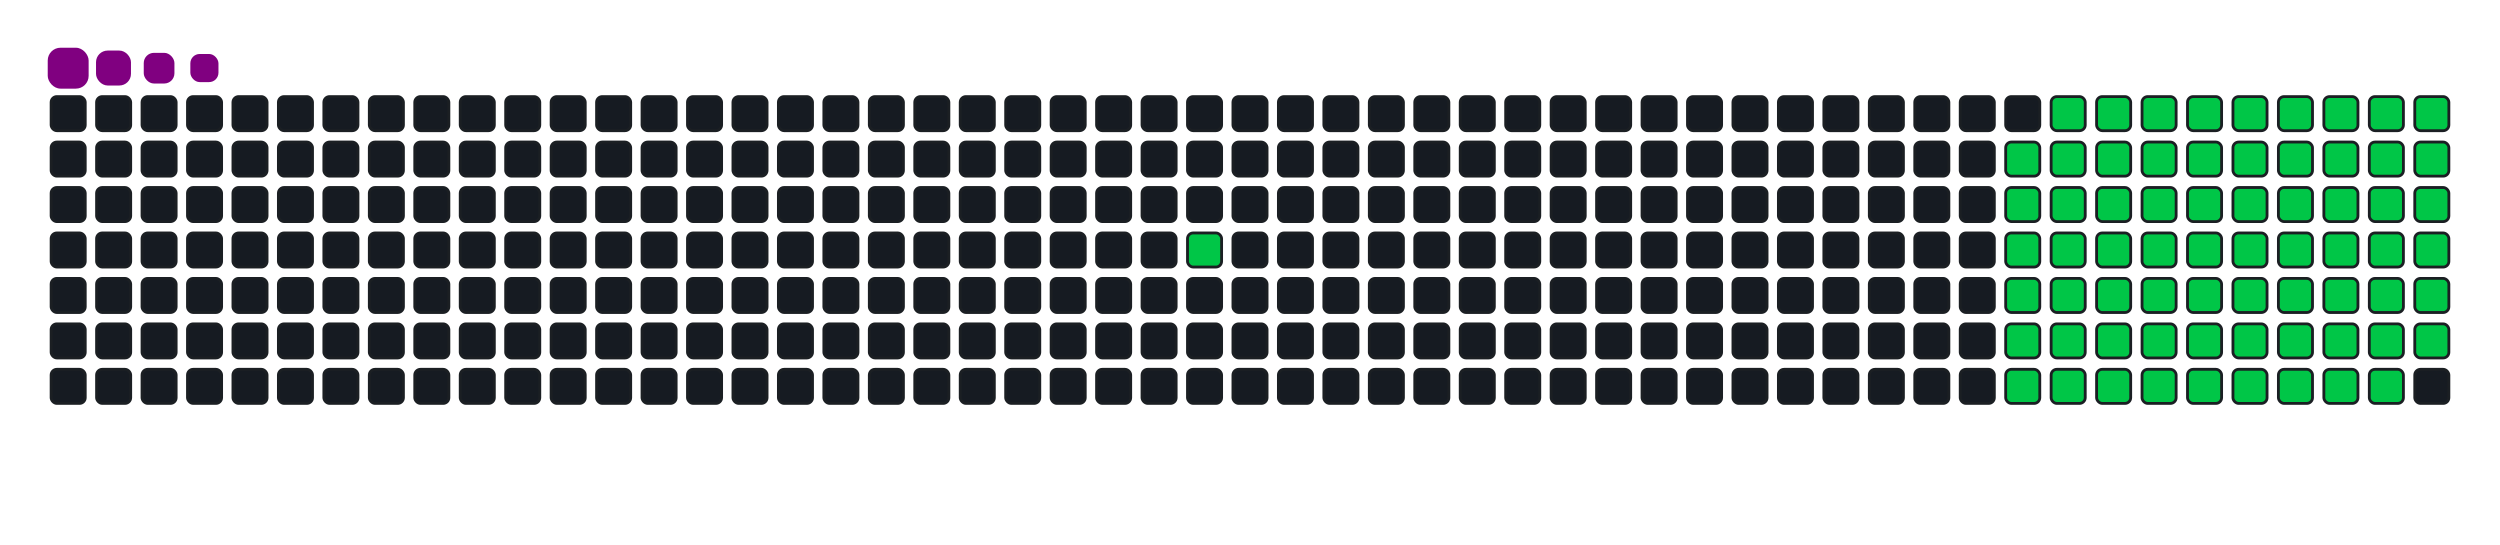 <svg viewBox="-16 -32 880 192" width="880" height="192" xmlns="http://www.w3.org/2000/svg"><desc>Generated with https://github.com/Platane/snk</desc><style>:root{--cb:#1b1f230a;--cs:purple;--ce:#161b22;--c0:#161b22;--c1:#01311f;--c2:#034525;--c3:#0f6d31;--c4:#00c647}.c{shape-rendering:geometricPrecision;fill:#161b22;stroke-width:1px;stroke:#1b1f230a;animation:none 17900ms linear infinite;width:12px;height:12px}@keyframes c0{16.19%{fill:#00c647}16.21%,100%{fill:#161b22}}.c.c0{fill:#00c647;animation-name:c0}@keyframes c1{47.48%{fill:#00c647}47.5%,100%{fill:#161b22}}.c.c1{fill:#00c647;animation-name:c1}@keyframes c2{46.92%{fill:#00c647}46.94%,100%{fill:#161b22}}.c.c2{fill:#00c647;animation-name:c2}@keyframes c3{26.25%{fill:#00c647}26.27%,100%{fill:#161b22}}.c.c3{fill:#00c647;animation-name:c3}@keyframes c4{60.33%{fill:#00c647}60.35%,100%{fill:#161b22}}.c.c4{fill:#00c647;animation-name:c4}@keyframes c5{59.77%{fill:#00c647}59.79%,100%{fill:#161b22}}.c.c5{fill:#00c647;animation-name:c5}@keyframes c6{71.5%{fill:#00c647}71.52%,100%{fill:#161b22}}.c.c6{fill:#00c647;animation-name:c6}@keyframes c7{37.42%{fill:#00c647}37.44%,100%{fill:#161b22}}.c.c7{fill:#00c647;animation-name:c7}@keyframes c8{37.98%{fill:#00c647}38%,100%{fill:#161b22}}.c.c8{fill:#00c647;animation-name:c8}@keyframes c9{46.36%{fill:#00c647}46.38%,100%{fill:#161b22}}.c.c9{fill:#00c647;animation-name:c9}@keyframes ca{26.81%{fill:#00c647}26.83%,100%{fill:#161b22}}.c.ca{fill:#00c647;animation-name:ca}@keyframes cb{49.71%{fill:#00c647}49.73%,100%{fill:#161b22}}.c.cb{fill:#00c647;animation-name:cb}@keyframes cc{59.21%{fill:#00c647}59.23%,100%{fill:#161b22}}.c.cc{fill:#00c647;animation-name:cc}@keyframes cd{62%{fill:#00c647}62.02%,100%{fill:#161b22}}.c.cd{fill:#00c647;animation-name:cd}@keyframes ce{36.86%{fill:#00c647}36.88%,100%{fill:#161b22}}.c.ce{fill:#00c647;animation-name:ce}@keyframes cf{38.54%{fill:#00c647}38.56%,100%{fill:#161b22}}.c.cf{fill:#00c647;animation-name:cf}@keyframes cg{45.8%{fill:#00c647}45.82%,100%{fill:#161b22}}.c.cg{fill:#00c647;animation-name:cg}@keyframes ch{27.36%{fill:#00c647}27.38%,100%{fill:#161b22}}.c.ch{fill:#00c647;animation-name:ch}@keyframes ci{50.27%{fill:#00c647}50.29%,100%{fill:#161b22}}.c.ci{fill:#00c647;animation-name:ci}@keyframes cj{58.65%{fill:#00c647}58.67%,100%{fill:#161b22}}.c.cj{fill:#00c647;animation-name:cj}@keyframes ck{62.56%{fill:#00c647}62.58%,100%{fill:#161b22}}.c.ck{fill:#00c647;animation-name:ck}@keyframes cl{36.3%{fill:#00c647}36.32%,100%{fill:#161b22}}.c.cl{fill:#00c647;animation-name:cl}@keyframes cm{39.1%{fill:#00c647}39.12%,100%{fill:#161b22}}.c.cm{fill:#00c647;animation-name:cm}@keyframes cn{45.24%{fill:#00c647}45.26%,100%{fill:#161b22}}.c.cn{fill:#00c647;animation-name:cn}@keyframes co{27.92%{fill:#00c647}27.94%,100%{fill:#161b22}}.c.co{fill:#00c647;animation-name:co}@keyframes cp{50.83%{fill:#00c647}50.85%,100%{fill:#161b22}}.c.cp{fill:#00c647;animation-name:cp}@keyframes cq{58.09%{fill:#00c647}58.11%,100%{fill:#161b22}}.c.cq{fill:#00c647;animation-name:cq}@keyframes cr{63.12%{fill:#00c647}63.14%,100%{fill:#161b22}}.c.cr{fill:#00c647;animation-name:cr}@keyframes cs{35.74%{fill:#00c647}35.76%,100%{fill:#161b22}}.c.cs{fill:#00c647;animation-name:cs}@keyframes ct{39.65%{fill:#00c647}39.67%,100%{fill:#161b22}}.c.ct{fill:#00c647;animation-name:ct}@keyframes cu{44.68%{fill:#00c647}44.7%,100%{fill:#161b22}}.c.cu{fill:#00c647;animation-name:cu}@keyframes cv{28.48%{fill:#00c647}28.5%,100%{fill:#161b22}}.c.cv{fill:#00c647;animation-name:cv}@keyframes cw{51.39%{fill:#00c647}51.41%,100%{fill:#161b22}}.c.cw{fill:#00c647;animation-name:cw}@keyframes cx{57.53%{fill:#00c647}57.55%,100%{fill:#161b22}}.c.cx{fill:#00c647;animation-name:cx}@keyframes cy{63.68%{fill:#00c647}63.7%,100%{fill:#161b22}}.c.cy{fill:#00c647;animation-name:cy}@keyframes cz{35.19%{fill:#00c647}35.21%,100%{fill:#161b22}}.c.cz{fill:#00c647;animation-name:cz}@keyframes c10{40.21%{fill:#00c647}40.23%,100%{fill:#161b22}}.c.c10{fill:#00c647;animation-name:c10}@keyframes c11{44.12%{fill:#00c647}44.14%,100%{fill:#161b22}}.c.c11{fill:#00c647;animation-name:c11}@keyframes c12{29.04%{fill:#00c647}29.06%,100%{fill:#161b22}}.c.c12{fill:#00c647;animation-name:c12}@keyframes c13{51.95%{fill:#00c647}51.97%,100%{fill:#161b22}}.c.c13{fill:#00c647;animation-name:c13}@keyframes c14{56.97%{fill:#00c647}56.99%,100%{fill:#161b22}}.c.c14{fill:#00c647;animation-name:c14}@keyframes c15{64.24%{fill:#00c647}64.26%,100%{fill:#161b22}}.c.c15{fill:#00c647;animation-name:c15}@keyframes c16{34.63%{fill:#00c647}34.65%,100%{fill:#161b22}}.c.c16{fill:#00c647;animation-name:c16}@keyframes c17{40.77%{fill:#00c647}40.79%,100%{fill:#161b22}}.c.c17{fill:#00c647;animation-name:c17}@keyframes c18{43.57%{fill:#00c647}43.59%,100%{fill:#161b22}}.c.c18{fill:#00c647;animation-name:c18}@keyframes c19{29.6%{fill:#00c647}29.62%,100%{fill:#161b22}}.c.c19{fill:#00c647;animation-name:c19}@keyframes c1a{52.5%{fill:#00c647}52.52%,100%{fill:#161b22}}.c.c1a{fill:#00c647;animation-name:c1a}@keyframes c1b{56.41%{fill:#00c647}56.43%,100%{fill:#161b22}}.c.c1b{fill:#00c647;animation-name:c1b}@keyframes c1c{64.79%{fill:#00c647}64.81%,100%{fill:#161b22}}.c.c1c{fill:#00c647;animation-name:c1c}@keyframes c1d{34.07%{fill:#00c647}34.09%,100%{fill:#161b22}}.c.c1d{fill:#00c647;animation-name:c1d}@keyframes c1e{41.33%{fill:#00c647}41.35%,100%{fill:#161b22}}.c.c1e{fill:#00c647;animation-name:c1e}@keyframes c1f{43.01%{fill:#00c647}43.03%,100%{fill:#161b22}}.c.c1f{fill:#00c647;animation-name:c1f}@keyframes c1g{30.16%{fill:#00c647}30.18%,100%{fill:#161b22}}.c.c1g{fill:#00c647;animation-name:c1g}@keyframes c1h{53.06%{fill:#00c647}53.08%,100%{fill:#161b22}}.c.c1h{fill:#00c647;animation-name:c1h}@keyframes c1i{55.86%{fill:#00c647}55.88%,100%{fill:#161b22}}.c.c1i{fill:#00c647;animation-name:c1i}@keyframes c1j{65.35%{fill:#00c647}65.37%,100%{fill:#161b22}}.c.c1j{fill:#00c647;animation-name:c1j}@keyframes c1k{33.51%{fill:#00c647}33.53%,100%{fill:#161b22}}.c.c1k{fill:#00c647;animation-name:c1k}@keyframes c1l{41.89%{fill:#00c647}41.91%,100%{fill:#161b22}}.c.c1l{fill:#00c647;animation-name:c1l}@keyframes c1m{42.45%{fill:#00c647}42.47%,100%{fill:#161b22}}.c.c1m{fill:#00c647;animation-name:c1m}@keyframes c1n{30.72%{fill:#00c647}30.74%,100%{fill:#161b22}}.c.c1n{fill:#00c647;animation-name:c1n}@keyframes c1o{53.62%{fill:#00c647}53.64%,100%{fill:#161b22}}.c.c1o{fill:#00c647;animation-name:c1o}@keyframes c1p{55.3%{fill:#00c647}55.32%,100%{fill:#161b22}}.c.c1p{fill:#00c647;animation-name:c1p}@keyframes c1q{65.91%{fill:#00c647}65.93%,100%{fill:#161b22}}.c.c1q{fill:#00c647;animation-name:c1q}@keyframes c1r{32.95%{fill:#00c647}32.97%,100%{fill:#161b22}}.c.c1r{fill:#00c647;animation-name:c1r}@keyframes c1s{32.39%{fill:#00c647}32.41%,100%{fill:#161b22}}.c.c1s{fill:#00c647;animation-name:c1s}@keyframes c1t{31.83%{fill:#00c647}31.85%,100%{fill:#161b22}}.c.c1t{fill:#00c647;animation-name:c1t}@keyframes c1u{31.27%{fill:#00c647}31.29%,100%{fill:#161b22}}.c.c1u{fill:#00c647;animation-name:c1u}@keyframes c1v{54.18%{fill:#00c647}54.2%,100%{fill:#161b22}}.c.c1v{fill:#00c647;animation-name:c1v}@keyframes c1w{54.74%{fill:#00c647}54.76%,100%{fill:#161b22}}.c.c1w{fill:#00c647;animation-name:c1w}.u{transform-origin:0 0;transform:scale(0,1);animation:none linear 17900ms infinite}@keyframes u0{16.19%{transform:scale(0.000,1)}16.21%,26.25%{transform:scale(0.014,1)}26.27%,26.81%{transform:scale(0.029,1)}26.83%,27.36%{transform:scale(0.043,1)}27.38%,27.92%{transform:scale(0.058,1)}27.94%,28.48%{transform:scale(0.072,1)}28.5%,29.04%{transform:scale(0.087,1)}29.06%,29.6%{transform:scale(0.101,1)}29.62%,30.16%{transform:scale(0.116,1)}30.18%,30.72%{transform:scale(0.130,1)}30.74%,31.27%{transform:scale(0.145,1)}31.29%,31.83%{transform:scale(0.159,1)}31.85%,32.39%{transform:scale(0.174,1)}32.41%,32.95%{transform:scale(0.188,1)}32.97%,33.51%{transform:scale(0.203,1)}33.53%,34.07%{transform:scale(0.217,1)}34.09%,34.63%{transform:scale(0.232,1)}34.65%,35.19%{transform:scale(0.246,1)}35.21%,35.74%{transform:scale(0.261,1)}35.76%,36.3%{transform:scale(0.275,1)}36.32%,36.86%{transform:scale(0.290,1)}36.88%,37.42%{transform:scale(0.304,1)}37.44%,37.98%{transform:scale(0.319,1)}38%,38.54%{transform:scale(0.333,1)}38.56%,39.1%{transform:scale(0.348,1)}39.12%,39.65%{transform:scale(0.362,1)}39.67%,40.21%{transform:scale(0.377,1)}40.23%,40.77%{transform:scale(0.391,1)}40.79%,41.33%{transform:scale(0.406,1)}41.35%,41.89%{transform:scale(0.420,1)}41.91%,42.45%{transform:scale(0.435,1)}42.47%,43.01%{transform:scale(0.449,1)}43.03%,43.57%{transform:scale(0.464,1)}43.59%,44.12%{transform:scale(0.478,1)}44.14%,44.68%{transform:scale(0.493,1)}44.7%,45.24%{transform:scale(0.507,1)}45.26%,45.8%{transform:scale(0.522,1)}45.82%,46.36%{transform:scale(0.536,1)}46.38%,46.92%{transform:scale(0.551,1)}46.94%,47.48%{transform:scale(0.565,1)}47.5%,49.71%{transform:scale(0.580,1)}49.73%,50.27%{transform:scale(0.594,1)}50.29%,50.83%{transform:scale(0.609,1)}50.85%,51.39%{transform:scale(0.623,1)}51.41%,51.95%{transform:scale(0.638,1)}51.97%,52.5%{transform:scale(0.652,1)}52.52%,53.06%{transform:scale(0.667,1)}53.08%,53.62%{transform:scale(0.681,1)}53.64%,54.18%{transform:scale(0.696,1)}54.2%,54.74%{transform:scale(0.710,1)}54.76%,55.3%{transform:scale(0.725,1)}55.32%,55.86%{transform:scale(0.739,1)}55.88%,56.41%{transform:scale(0.754,1)}56.43%,56.97%{transform:scale(0.768,1)}56.99%,57.53%{transform:scale(0.783,1)}57.55%,58.09%{transform:scale(0.797,1)}58.11%,58.65%{transform:scale(0.812,1)}58.67%,59.21%{transform:scale(0.826,1)}59.23%,59.77%{transform:scale(0.841,1)}59.79%,60.33%{transform:scale(0.855,1)}60.35%,62%{transform:scale(0.870,1)}62.02%,62.56%{transform:scale(0.884,1)}62.58%,63.12%{transform:scale(0.899,1)}63.14%,63.68%{transform:scale(0.913,1)}63.7%,64.24%{transform:scale(0.928,1)}64.26%,64.79%{transform:scale(0.942,1)}64.81%,65.35%{transform:scale(0.957,1)}65.37%,65.91%{transform:scale(0.971,1)}65.93%,71.5%{transform:scale(0.986,1)}71.52%,100%{transform:scale(1.000,1)}}.u.u0{fill:#00c647;animation-name:u0;transform-origin:0.0px 0}.s{shape-rendering:geometricPrecision;fill:purple;animation:none linear 17900ms infinite}@keyframes s0{0%,99.44%{transform:translate(0px,-16px)}0.56%{transform:translate(0px,0px)}14.53%{transform:translate(400px,0px)}16.2%{transform:translate(400px,48px)}31.28%{transform:translate(832px,48px)}32.96%{transform:translate(832px,0px)}37.43%{transform:translate(704px,0px)}37.99%,48.04%{transform:translate(704px,16px)}41.9%{transform:translate(816px,16px)}42.46%{transform:translate(816px,32px)}46.93%{transform:translate(688px,32px)}47.49%{transform:translate(688px,16px)}49.72%,60.89%{transform:translate(704px,64px)}54.19%{transform:translate(832px,64px)}54.75%{transform:translate(832px,80px)}59.78%,70.95%{transform:translate(688px,80px)}60.34%{transform:translate(688px,64px)}62.01%{transform:translate(704px,96px)}65.92%{transform:translate(816px,96px)}66.48%{transform:translate(816px,80px)}71.51%{transform:translate(688px,96px)}86.03%{transform:translate(272px,96px)}87.15%{transform:translate(272px,64px)}87.71%{transform:translate(256px,64px)}88.83%{transform:translate(256px,32px)}91.62%{transform:translate(176px,32px)}92.18%{transform:translate(176px,16px)}93.3%{transform:translate(144px,16px)}93.85%{transform:translate(144px,0px)}96.09%{transform:translate(80px,0px)}96.65%{transform:translate(80px,-16px)}}.s.s0{transform:translate(0px,-16px);animation-name:s0}@keyframes s1{0%,99.44%{transform:translate(16px,-16px)}0.56%{transform:translate(0px,-16px)}1.12%{transform:translate(0px,0px)}15.08%{transform:translate(400px,0px)}16.76%{transform:translate(400px,48px)}31.84%{transform:translate(832px,48px)}33.52%{transform:translate(832px,0px)}37.99%{transform:translate(704px,0px)}38.55%,48.6%{transform:translate(704px,16px)}42.46%{transform:translate(816px,16px)}43.02%{transform:translate(816px,32px)}47.49%{transform:translate(688px,32px)}48.04%{transform:translate(688px,16px)}50.28%,61.45%{transform:translate(704px,64px)}54.75%{transform:translate(832px,64px)}55.31%{transform:translate(832px,80px)}60.34%,71.51%{transform:translate(688px,80px)}60.89%{transform:translate(688px,64px)}62.57%{transform:translate(704px,96px)}66.48%{transform:translate(816px,96px)}67.04%{transform:translate(816px,80px)}72.07%{transform:translate(688px,96px)}86.59%{transform:translate(272px,96px)}87.71%{transform:translate(272px,64px)}88.27%{transform:translate(256px,64px)}89.39%{transform:translate(256px,32px)}92.18%{transform:translate(176px,32px)}92.74%{transform:translate(176px,16px)}93.85%{transform:translate(144px,16px)}94.41%{transform:translate(144px,0px)}96.65%{transform:translate(80px,0px)}97.21%{transform:translate(80px,-16px)}}.s.s1{transform:translate(16px,-16px);animation-name:s1}@keyframes s2{0%,99.44%{transform:translate(32px,-16px)}1.12%{transform:translate(0px,-16px)}1.68%{transform:translate(0px,0px)}15.64%{transform:translate(400px,0px)}17.32%{transform:translate(400px,48px)}32.4%{transform:translate(832px,48px)}34.08%{transform:translate(832px,0px)}38.55%{transform:translate(704px,0px)}39.11%,49.16%{transform:translate(704px,16px)}43.02%{transform:translate(816px,16px)}43.58%{transform:translate(816px,32px)}48.04%{transform:translate(688px,32px)}48.6%{transform:translate(688px,16px)}50.84%,62.01%{transform:translate(704px,64px)}55.31%{transform:translate(832px,64px)}55.87%{transform:translate(832px,80px)}60.89%,72.07%{transform:translate(688px,80px)}61.45%{transform:translate(688px,64px)}63.13%{transform:translate(704px,96px)}67.04%{transform:translate(816px,96px)}67.6%{transform:translate(816px,80px)}72.63%{transform:translate(688px,96px)}87.15%{transform:translate(272px,96px)}88.27%{transform:translate(272px,64px)}88.83%{transform:translate(256px,64px)}89.94%{transform:translate(256px,32px)}92.74%{transform:translate(176px,32px)}93.3%{transform:translate(176px,16px)}94.41%{transform:translate(144px,16px)}94.97%{transform:translate(144px,0px)}97.21%{transform:translate(80px,0px)}97.77%{transform:translate(80px,-16px)}}.s.s2{transform:translate(32px,-16px);animation-name:s2}@keyframes s3{0%,99.44%{transform:translate(48px,-16px)}1.68%{transform:translate(0px,-16px)}2.23%{transform:translate(0px,0px)}16.2%{transform:translate(400px,0px)}17.88%{transform:translate(400px,48px)}32.96%{transform:translate(832px,48px)}34.64%{transform:translate(832px,0px)}39.11%{transform:translate(704px,0px)}39.66%,49.72%{transform:translate(704px,16px)}43.58%{transform:translate(816px,16px)}44.13%{transform:translate(816px,32px)}48.6%{transform:translate(688px,32px)}49.16%{transform:translate(688px,16px)}51.4%,62.57%{transform:translate(704px,64px)}55.87%{transform:translate(832px,64px)}56.42%{transform:translate(832px,80px)}61.45%,72.63%{transform:translate(688px,80px)}62.01%{transform:translate(688px,64px)}63.69%{transform:translate(704px,96px)}67.6%{transform:translate(816px,96px)}68.16%{transform:translate(816px,80px)}73.18%{transform:translate(688px,96px)}87.71%{transform:translate(272px,96px)}88.83%{transform:translate(272px,64px)}89.39%{transform:translate(256px,64px)}90.5%{transform:translate(256px,32px)}93.3%{transform:translate(176px,32px)}93.85%{transform:translate(176px,16px)}94.97%{transform:translate(144px,16px)}95.53%{transform:translate(144px,0px)}97.77%{transform:translate(80px,0px)}98.32%{transform:translate(80px,-16px)}}.s.s3{transform:translate(48px,-16px);animation-name:s3}</style><rect class="c" x="2" y="2" rx="2" ry="2"/><rect class="c" x="2" y="18" rx="2" ry="2"/><rect class="c" x="2" y="34" rx="2" ry="2"/><rect class="c" x="2" y="50" rx="2" ry="2"/><rect class="c" x="2" y="66" rx="2" ry="2"/><rect class="c" x="2" y="82" rx="2" ry="2"/><rect class="c" x="2" y="98" rx="2" ry="2"/><rect class="c" x="18" y="2" rx="2" ry="2"/><rect class="c" x="18" y="18" rx="2" ry="2"/><rect class="c" x="18" y="34" rx="2" ry="2"/><rect class="c" x="18" y="50" rx="2" ry="2"/><rect class="c" x="18" y="66" rx="2" ry="2"/><rect class="c" x="18" y="82" rx="2" ry="2"/><rect class="c" x="18" y="98" rx="2" ry="2"/><rect class="c" x="34" y="2" rx="2" ry="2"/><rect class="c" x="34" y="18" rx="2" ry="2"/><rect class="c" x="34" y="34" rx="2" ry="2"/><rect class="c" x="34" y="50" rx="2" ry="2"/><rect class="c" x="34" y="66" rx="2" ry="2"/><rect class="c" x="34" y="82" rx="2" ry="2"/><rect class="c" x="34" y="98" rx="2" ry="2"/><rect class="c" x="50" y="2" rx="2" ry="2"/><rect class="c" x="50" y="18" rx="2" ry="2"/><rect class="c" x="50" y="34" rx="2" ry="2"/><rect class="c" x="50" y="50" rx="2" ry="2"/><rect class="c" x="50" y="66" rx="2" ry="2"/><rect class="c" x="50" y="82" rx="2" ry="2"/><rect class="c" x="50" y="98" rx="2" ry="2"/><rect class="c" x="66" y="2" rx="2" ry="2"/><rect class="c" x="66" y="18" rx="2" ry="2"/><rect class="c" x="66" y="34" rx="2" ry="2"/><rect class="c" x="66" y="50" rx="2" ry="2"/><rect class="c" x="66" y="66" rx="2" ry="2"/><rect class="c" x="66" y="82" rx="2" ry="2"/><rect class="c" x="66" y="98" rx="2" ry="2"/><rect class="c" x="82" y="2" rx="2" ry="2"/><rect class="c" x="82" y="18" rx="2" ry="2"/><rect class="c" x="82" y="34" rx="2" ry="2"/><rect class="c" x="82" y="50" rx="2" ry="2"/><rect class="c" x="82" y="66" rx="2" ry="2"/><rect class="c" x="82" y="82" rx="2" ry="2"/><rect class="c" x="82" y="98" rx="2" ry="2"/><rect class="c" x="98" y="2" rx="2" ry="2"/><rect class="c" x="98" y="18" rx="2" ry="2"/><rect class="c" x="98" y="34" rx="2" ry="2"/><rect class="c" x="98" y="50" rx="2" ry="2"/><rect class="c" x="98" y="66" rx="2" ry="2"/><rect class="c" x="98" y="82" rx="2" ry="2"/><rect class="c" x="98" y="98" rx="2" ry="2"/><rect class="c" x="114" y="2" rx="2" ry="2"/><rect class="c" x="114" y="18" rx="2" ry="2"/><rect class="c" x="114" y="34" rx="2" ry="2"/><rect class="c" x="114" y="50" rx="2" ry="2"/><rect class="c" x="114" y="66" rx="2" ry="2"/><rect class="c" x="114" y="82" rx="2" ry="2"/><rect class="c" x="114" y="98" rx="2" ry="2"/><rect class="c" x="130" y="2" rx="2" ry="2"/><rect class="c" x="130" y="18" rx="2" ry="2"/><rect class="c" x="130" y="34" rx="2" ry="2"/><rect class="c" x="130" y="50" rx="2" ry="2"/><rect class="c" x="130" y="66" rx="2" ry="2"/><rect class="c" x="130" y="82" rx="2" ry="2"/><rect class="c" x="130" y="98" rx="2" ry="2"/><rect class="c" x="146" y="2" rx="2" ry="2"/><rect class="c" x="146" y="18" rx="2" ry="2"/><rect class="c" x="146" y="34" rx="2" ry="2"/><rect class="c" x="146" y="50" rx="2" ry="2"/><rect class="c" x="146" y="66" rx="2" ry="2"/><rect class="c" x="146" y="82" rx="2" ry="2"/><rect class="c" x="146" y="98" rx="2" ry="2"/><rect class="c" x="162" y="2" rx="2" ry="2"/><rect class="c" x="162" y="18" rx="2" ry="2"/><rect class="c" x="162" y="34" rx="2" ry="2"/><rect class="c" x="162" y="50" rx="2" ry="2"/><rect class="c" x="162" y="66" rx="2" ry="2"/><rect class="c" x="162" y="82" rx="2" ry="2"/><rect class="c" x="162" y="98" rx="2" ry="2"/><rect class="c" x="178" y="2" rx="2" ry="2"/><rect class="c" x="178" y="18" rx="2" ry="2"/><rect class="c" x="178" y="34" rx="2" ry="2"/><rect class="c" x="178" y="50" rx="2" ry="2"/><rect class="c" x="178" y="66" rx="2" ry="2"/><rect class="c" x="178" y="82" rx="2" ry="2"/><rect class="c" x="178" y="98" rx="2" ry="2"/><rect class="c" x="194" y="2" rx="2" ry="2"/><rect class="c" x="194" y="18" rx="2" ry="2"/><rect class="c" x="194" y="34" rx="2" ry="2"/><rect class="c" x="194" y="50" rx="2" ry="2"/><rect class="c" x="194" y="66" rx="2" ry="2"/><rect class="c" x="194" y="82" rx="2" ry="2"/><rect class="c" x="194" y="98" rx="2" ry="2"/><rect class="c" x="210" y="2" rx="2" ry="2"/><rect class="c" x="210" y="18" rx="2" ry="2"/><rect class="c" x="210" y="34" rx="2" ry="2"/><rect class="c" x="210" y="50" rx="2" ry="2"/><rect class="c" x="210" y="66" rx="2" ry="2"/><rect class="c" x="210" y="82" rx="2" ry="2"/><rect class="c" x="210" y="98" rx="2" ry="2"/><rect class="c" x="226" y="2" rx="2" ry="2"/><rect class="c" x="226" y="18" rx="2" ry="2"/><rect class="c" x="226" y="34" rx="2" ry="2"/><rect class="c" x="226" y="50" rx="2" ry="2"/><rect class="c" x="226" y="66" rx="2" ry="2"/><rect class="c" x="226" y="82" rx="2" ry="2"/><rect class="c" x="226" y="98" rx="2" ry="2"/><rect class="c" x="242" y="2" rx="2" ry="2"/><rect class="c" x="242" y="18" rx="2" ry="2"/><rect class="c" x="242" y="34" rx="2" ry="2"/><rect class="c" x="242" y="50" rx="2" ry="2"/><rect class="c" x="242" y="66" rx="2" ry="2"/><rect class="c" x="242" y="82" rx="2" ry="2"/><rect class="c" x="242" y="98" rx="2" ry="2"/><rect class="c" x="258" y="2" rx="2" ry="2"/><rect class="c" x="258" y="18" rx="2" ry="2"/><rect class="c" x="258" y="34" rx="2" ry="2"/><rect class="c" x="258" y="50" rx="2" ry="2"/><rect class="c" x="258" y="66" rx="2" ry="2"/><rect class="c" x="258" y="82" rx="2" ry="2"/><rect class="c" x="258" y="98" rx="2" ry="2"/><rect class="c" x="274" y="2" rx="2" ry="2"/><rect class="c" x="274" y="18" rx="2" ry="2"/><rect class="c" x="274" y="34" rx="2" ry="2"/><rect class="c" x="274" y="50" rx="2" ry="2"/><rect class="c" x="274" y="66" rx="2" ry="2"/><rect class="c" x="274" y="82" rx="2" ry="2"/><rect class="c" x="274" y="98" rx="2" ry="2"/><rect class="c" x="290" y="2" rx="2" ry="2"/><rect class="c" x="290" y="18" rx="2" ry="2"/><rect class="c" x="290" y="34" rx="2" ry="2"/><rect class="c" x="290" y="50" rx="2" ry="2"/><rect class="c" x="290" y="66" rx="2" ry="2"/><rect class="c" x="290" y="82" rx="2" ry="2"/><rect class="c" x="290" y="98" rx="2" ry="2"/><rect class="c" x="306" y="2" rx="2" ry="2"/><rect class="c" x="306" y="18" rx="2" ry="2"/><rect class="c" x="306" y="34" rx="2" ry="2"/><rect class="c" x="306" y="50" rx="2" ry="2"/><rect class="c" x="306" y="66" rx="2" ry="2"/><rect class="c" x="306" y="82" rx="2" ry="2"/><rect class="c" x="306" y="98" rx="2" ry="2"/><rect class="c" x="322" y="2" rx="2" ry="2"/><rect class="c" x="322" y="18" rx="2" ry="2"/><rect class="c" x="322" y="34" rx="2" ry="2"/><rect class="c" x="322" y="50" rx="2" ry="2"/><rect class="c" x="322" y="66" rx="2" ry="2"/><rect class="c" x="322" y="82" rx="2" ry="2"/><rect class="c" x="322" y="98" rx="2" ry="2"/><rect class="c" x="338" y="2" rx="2" ry="2"/><rect class="c" x="338" y="18" rx="2" ry="2"/><rect class="c" x="338" y="34" rx="2" ry="2"/><rect class="c" x="338" y="50" rx="2" ry="2"/><rect class="c" x="338" y="66" rx="2" ry="2"/><rect class="c" x="338" y="82" rx="2" ry="2"/><rect class="c" x="338" y="98" rx="2" ry="2"/><rect class="c" x="354" y="2" rx="2" ry="2"/><rect class="c" x="354" y="18" rx="2" ry="2"/><rect class="c" x="354" y="34" rx="2" ry="2"/><rect class="c" x="354" y="50" rx="2" ry="2"/><rect class="c" x="354" y="66" rx="2" ry="2"/><rect class="c" x="354" y="82" rx="2" ry="2"/><rect class="c" x="354" y="98" rx="2" ry="2"/><rect class="c" x="370" y="2" rx="2" ry="2"/><rect class="c" x="370" y="18" rx="2" ry="2"/><rect class="c" x="370" y="34" rx="2" ry="2"/><rect class="c" x="370" y="50" rx="2" ry="2"/><rect class="c" x="370" y="66" rx="2" ry="2"/><rect class="c" x="370" y="82" rx="2" ry="2"/><rect class="c" x="370" y="98" rx="2" ry="2"/><rect class="c" x="386" y="2" rx="2" ry="2"/><rect class="c" x="386" y="18" rx="2" ry="2"/><rect class="c" x="386" y="34" rx="2" ry="2"/><rect class="c" x="386" y="50" rx="2" ry="2"/><rect class="c" x="386" y="66" rx="2" ry="2"/><rect class="c" x="386" y="82" rx="2" ry="2"/><rect class="c" x="386" y="98" rx="2" ry="2"/><rect class="c" x="402" y="2" rx="2" ry="2"/><rect class="c" x="402" y="18" rx="2" ry="2"/><rect class="c" x="402" y="34" rx="2" ry="2"/><rect class="c c0" x="402" y="50" rx="2" ry="2"/><rect class="c" x="402" y="66" rx="2" ry="2"/><rect class="c" x="402" y="82" rx="2" ry="2"/><rect class="c" x="402" y="98" rx="2" ry="2"/><rect class="c" x="418" y="2" rx="2" ry="2"/><rect class="c" x="418" y="18" rx="2" ry="2"/><rect class="c" x="418" y="34" rx="2" ry="2"/><rect class="c" x="418" y="50" rx="2" ry="2"/><rect class="c" x="418" y="66" rx="2" ry="2"/><rect class="c" x="418" y="82" rx="2" ry="2"/><rect class="c" x="418" y="98" rx="2" ry="2"/><rect class="c" x="434" y="2" rx="2" ry="2"/><rect class="c" x="434" y="18" rx="2" ry="2"/><rect class="c" x="434" y="34" rx="2" ry="2"/><rect class="c" x="434" y="50" rx="2" ry="2"/><rect class="c" x="434" y="66" rx="2" ry="2"/><rect class="c" x="434" y="82" rx="2" ry="2"/><rect class="c" x="434" y="98" rx="2" ry="2"/><rect class="c" x="450" y="2" rx="2" ry="2"/><rect class="c" x="450" y="18" rx="2" ry="2"/><rect class="c" x="450" y="34" rx="2" ry="2"/><rect class="c" x="450" y="50" rx="2" ry="2"/><rect class="c" x="450" y="66" rx="2" ry="2"/><rect class="c" x="450" y="82" rx="2" ry="2"/><rect class="c" x="450" y="98" rx="2" ry="2"/><rect class="c" x="466" y="2" rx="2" ry="2"/><rect class="c" x="466" y="18" rx="2" ry="2"/><rect class="c" x="466" y="34" rx="2" ry="2"/><rect class="c" x="466" y="50" rx="2" ry="2"/><rect class="c" x="466" y="66" rx="2" ry="2"/><rect class="c" x="466" y="82" rx="2" ry="2"/><rect class="c" x="466" y="98" rx="2" ry="2"/><rect class="c" x="482" y="2" rx="2" ry="2"/><rect class="c" x="482" y="18" rx="2" ry="2"/><rect class="c" x="482" y="34" rx="2" ry="2"/><rect class="c" x="482" y="50" rx="2" ry="2"/><rect class="c" x="482" y="66" rx="2" ry="2"/><rect class="c" x="482" y="82" rx="2" ry="2"/><rect class="c" x="482" y="98" rx="2" ry="2"/><rect class="c" x="498" y="2" rx="2" ry="2"/><rect class="c" x="498" y="18" rx="2" ry="2"/><rect class="c" x="498" y="34" rx="2" ry="2"/><rect class="c" x="498" y="50" rx="2" ry="2"/><rect class="c" x="498" y="66" rx="2" ry="2"/><rect class="c" x="498" y="82" rx="2" ry="2"/><rect class="c" x="498" y="98" rx="2" ry="2"/><rect class="c" x="514" y="2" rx="2" ry="2"/><rect class="c" x="514" y="18" rx="2" ry="2"/><rect class="c" x="514" y="34" rx="2" ry="2"/><rect class="c" x="514" y="50" rx="2" ry="2"/><rect class="c" x="514" y="66" rx="2" ry="2"/><rect class="c" x="514" y="82" rx="2" ry="2"/><rect class="c" x="514" y="98" rx="2" ry="2"/><rect class="c" x="530" y="2" rx="2" ry="2"/><rect class="c" x="530" y="18" rx="2" ry="2"/><rect class="c" x="530" y="34" rx="2" ry="2"/><rect class="c" x="530" y="50" rx="2" ry="2"/><rect class="c" x="530" y="66" rx="2" ry="2"/><rect class="c" x="530" y="82" rx="2" ry="2"/><rect class="c" x="530" y="98" rx="2" ry="2"/><rect class="c" x="546" y="2" rx="2" ry="2"/><rect class="c" x="546" y="18" rx="2" ry="2"/><rect class="c" x="546" y="34" rx="2" ry="2"/><rect class="c" x="546" y="50" rx="2" ry="2"/><rect class="c" x="546" y="66" rx="2" ry="2"/><rect class="c" x="546" y="82" rx="2" ry="2"/><rect class="c" x="546" y="98" rx="2" ry="2"/><rect class="c" x="562" y="2" rx="2" ry="2"/><rect class="c" x="562" y="18" rx="2" ry="2"/><rect class="c" x="562" y="34" rx="2" ry="2"/><rect class="c" x="562" y="50" rx="2" ry="2"/><rect class="c" x="562" y="66" rx="2" ry="2"/><rect class="c" x="562" y="82" rx="2" ry="2"/><rect class="c" x="562" y="98" rx="2" ry="2"/><rect class="c" x="578" y="2" rx="2" ry="2"/><rect class="c" x="578" y="18" rx="2" ry="2"/><rect class="c" x="578" y="34" rx="2" ry="2"/><rect class="c" x="578" y="50" rx="2" ry="2"/><rect class="c" x="578" y="66" rx="2" ry="2"/><rect class="c" x="578" y="82" rx="2" ry="2"/><rect class="c" x="578" y="98" rx="2" ry="2"/><rect class="c" x="594" y="2" rx="2" ry="2"/><rect class="c" x="594" y="18" rx="2" ry="2"/><rect class="c" x="594" y="34" rx="2" ry="2"/><rect class="c" x="594" y="50" rx="2" ry="2"/><rect class="c" x="594" y="66" rx="2" ry="2"/><rect class="c" x="594" y="82" rx="2" ry="2"/><rect class="c" x="594" y="98" rx="2" ry="2"/><rect class="c" x="610" y="2" rx="2" ry="2"/><rect class="c" x="610" y="18" rx="2" ry="2"/><rect class="c" x="610" y="34" rx="2" ry="2"/><rect class="c" x="610" y="50" rx="2" ry="2"/><rect class="c" x="610" y="66" rx="2" ry="2"/><rect class="c" x="610" y="82" rx="2" ry="2"/><rect class="c" x="610" y="98" rx="2" ry="2"/><rect class="c" x="626" y="2" rx="2" ry="2"/><rect class="c" x="626" y="18" rx="2" ry="2"/><rect class="c" x="626" y="34" rx="2" ry="2"/><rect class="c" x="626" y="50" rx="2" ry="2"/><rect class="c" x="626" y="66" rx="2" ry="2"/><rect class="c" x="626" y="82" rx="2" ry="2"/><rect class="c" x="626" y="98" rx="2" ry="2"/><rect class="c" x="642" y="2" rx="2" ry="2"/><rect class="c" x="642" y="18" rx="2" ry="2"/><rect class="c" x="642" y="34" rx="2" ry="2"/><rect class="c" x="642" y="50" rx="2" ry="2"/><rect class="c" x="642" y="66" rx="2" ry="2"/><rect class="c" x="642" y="82" rx="2" ry="2"/><rect class="c" x="642" y="98" rx="2" ry="2"/><rect class="c" x="658" y="2" rx="2" ry="2"/><rect class="c" x="658" y="18" rx="2" ry="2"/><rect class="c" x="658" y="34" rx="2" ry="2"/><rect class="c" x="658" y="50" rx="2" ry="2"/><rect class="c" x="658" y="66" rx="2" ry="2"/><rect class="c" x="658" y="82" rx="2" ry="2"/><rect class="c" x="658" y="98" rx="2" ry="2"/><rect class="c" x="674" y="2" rx="2" ry="2"/><rect class="c" x="674" y="18" rx="2" ry="2"/><rect class="c" x="674" y="34" rx="2" ry="2"/><rect class="c" x="674" y="50" rx="2" ry="2"/><rect class="c" x="674" y="66" rx="2" ry="2"/><rect class="c" x="674" y="82" rx="2" ry="2"/><rect class="c" x="674" y="98" rx="2" ry="2"/><rect class="c" x="690" y="2" rx="2" ry="2"/><rect class="c c1" x="690" y="18" rx="2" ry="2"/><rect class="c c2" x="690" y="34" rx="2" ry="2"/><rect class="c c3" x="690" y="50" rx="2" ry="2"/><rect class="c c4" x="690" y="66" rx="2" ry="2"/><rect class="c c5" x="690" y="82" rx="2" ry="2"/><rect class="c c6" x="690" y="98" rx="2" ry="2"/><rect class="c c7" x="706" y="2" rx="2" ry="2"/><rect class="c c8" x="706" y="18" rx="2" ry="2"/><rect class="c c9" x="706" y="34" rx="2" ry="2"/><rect class="c ca" x="706" y="50" rx="2" ry="2"/><rect class="c cb" x="706" y="66" rx="2" ry="2"/><rect class="c cc" x="706" y="82" rx="2" ry="2"/><rect class="c cd" x="706" y="98" rx="2" ry="2"/><rect class="c ce" x="722" y="2" rx="2" ry="2"/><rect class="c cf" x="722" y="18" rx="2" ry="2"/><rect class="c cg" x="722" y="34" rx="2" ry="2"/><rect class="c ch" x="722" y="50" rx="2" ry="2"/><rect class="c ci" x="722" y="66" rx="2" ry="2"/><rect class="c cj" x="722" y="82" rx="2" ry="2"/><rect class="c ck" x="722" y="98" rx="2" ry="2"/><rect class="c cl" x="738" y="2" rx="2" ry="2"/><rect class="c cm" x="738" y="18" rx="2" ry="2"/><rect class="c cn" x="738" y="34" rx="2" ry="2"/><rect class="c co" x="738" y="50" rx="2" ry="2"/><rect class="c cp" x="738" y="66" rx="2" ry="2"/><rect class="c cq" x="738" y="82" rx="2" ry="2"/><rect class="c cr" x="738" y="98" rx="2" ry="2"/><rect class="c cs" x="754" y="2" rx="2" ry="2"/><rect class="c ct" x="754" y="18" rx="2" ry="2"/><rect class="c cu" x="754" y="34" rx="2" ry="2"/><rect class="c cv" x="754" y="50" rx="2" ry="2"/><rect class="c cw" x="754" y="66" rx="2" ry="2"/><rect class="c cx" x="754" y="82" rx="2" ry="2"/><rect class="c cy" x="754" y="98" rx="2" ry="2"/><rect class="c cz" x="770" y="2" rx="2" ry="2"/><rect class="c c10" x="770" y="18" rx="2" ry="2"/><rect class="c c11" x="770" y="34" rx="2" ry="2"/><rect class="c c12" x="770" y="50" rx="2" ry="2"/><rect class="c c13" x="770" y="66" rx="2" ry="2"/><rect class="c c14" x="770" y="82" rx="2" ry="2"/><rect class="c c15" x="770" y="98" rx="2" ry="2"/><rect class="c c16" x="786" y="2" rx="2" ry="2"/><rect class="c c17" x="786" y="18" rx="2" ry="2"/><rect class="c c18" x="786" y="34" rx="2" ry="2"/><rect class="c c19" x="786" y="50" rx="2" ry="2"/><rect class="c c1a" x="786" y="66" rx="2" ry="2"/><rect class="c c1b" x="786" y="82" rx="2" ry="2"/><rect class="c c1c" x="786" y="98" rx="2" ry="2"/><rect class="c c1d" x="802" y="2" rx="2" ry="2"/><rect class="c c1e" x="802" y="18" rx="2" ry="2"/><rect class="c c1f" x="802" y="34" rx="2" ry="2"/><rect class="c c1g" x="802" y="50" rx="2" ry="2"/><rect class="c c1h" x="802" y="66" rx="2" ry="2"/><rect class="c c1i" x="802" y="82" rx="2" ry="2"/><rect class="c c1j" x="802" y="98" rx="2" ry="2"/><rect class="c c1k" x="818" y="2" rx="2" ry="2"/><rect class="c c1l" x="818" y="18" rx="2" ry="2"/><rect class="c c1m" x="818" y="34" rx="2" ry="2"/><rect class="c c1n" x="818" y="50" rx="2" ry="2"/><rect class="c c1o" x="818" y="66" rx="2" ry="2"/><rect class="c c1p" x="818" y="82" rx="2" ry="2"/><rect class="c c1q" x="818" y="98" rx="2" ry="2"/><rect class="c c1r" x="834" y="2" rx="2" ry="2"/><rect class="c c1s" x="834" y="18" rx="2" ry="2"/><rect class="c c1t" x="834" y="34" rx="2" ry="2"/><rect class="c c1u" x="834" y="50" rx="2" ry="2"/><rect class="c c1v" x="834" y="66" rx="2" ry="2"/><rect class="c c1w" x="834" y="82" rx="2" ry="2"/><rect class="c" x="834" y="98" rx="2" ry="2"/><rect class="u u0" height="12" width="848.6" x="0.0" y="144"/><rect class="s s0" x="0.8" y="0.8" width="14.4" height="14.4" rx="4.5" ry="4.5"/><rect class="s s1" x="1.8" y="1.8" width="12.3" height="12.3" rx="4.1" ry="4.1"/><rect class="s s2" x="2.6" y="2.6" width="10.8" height="10.8" rx="3.6" ry="3.6"/><rect class="s s3" x="3.0" y="3.0" width="9.9" height="9.9" rx="3.3" ry="3.3"/></svg>